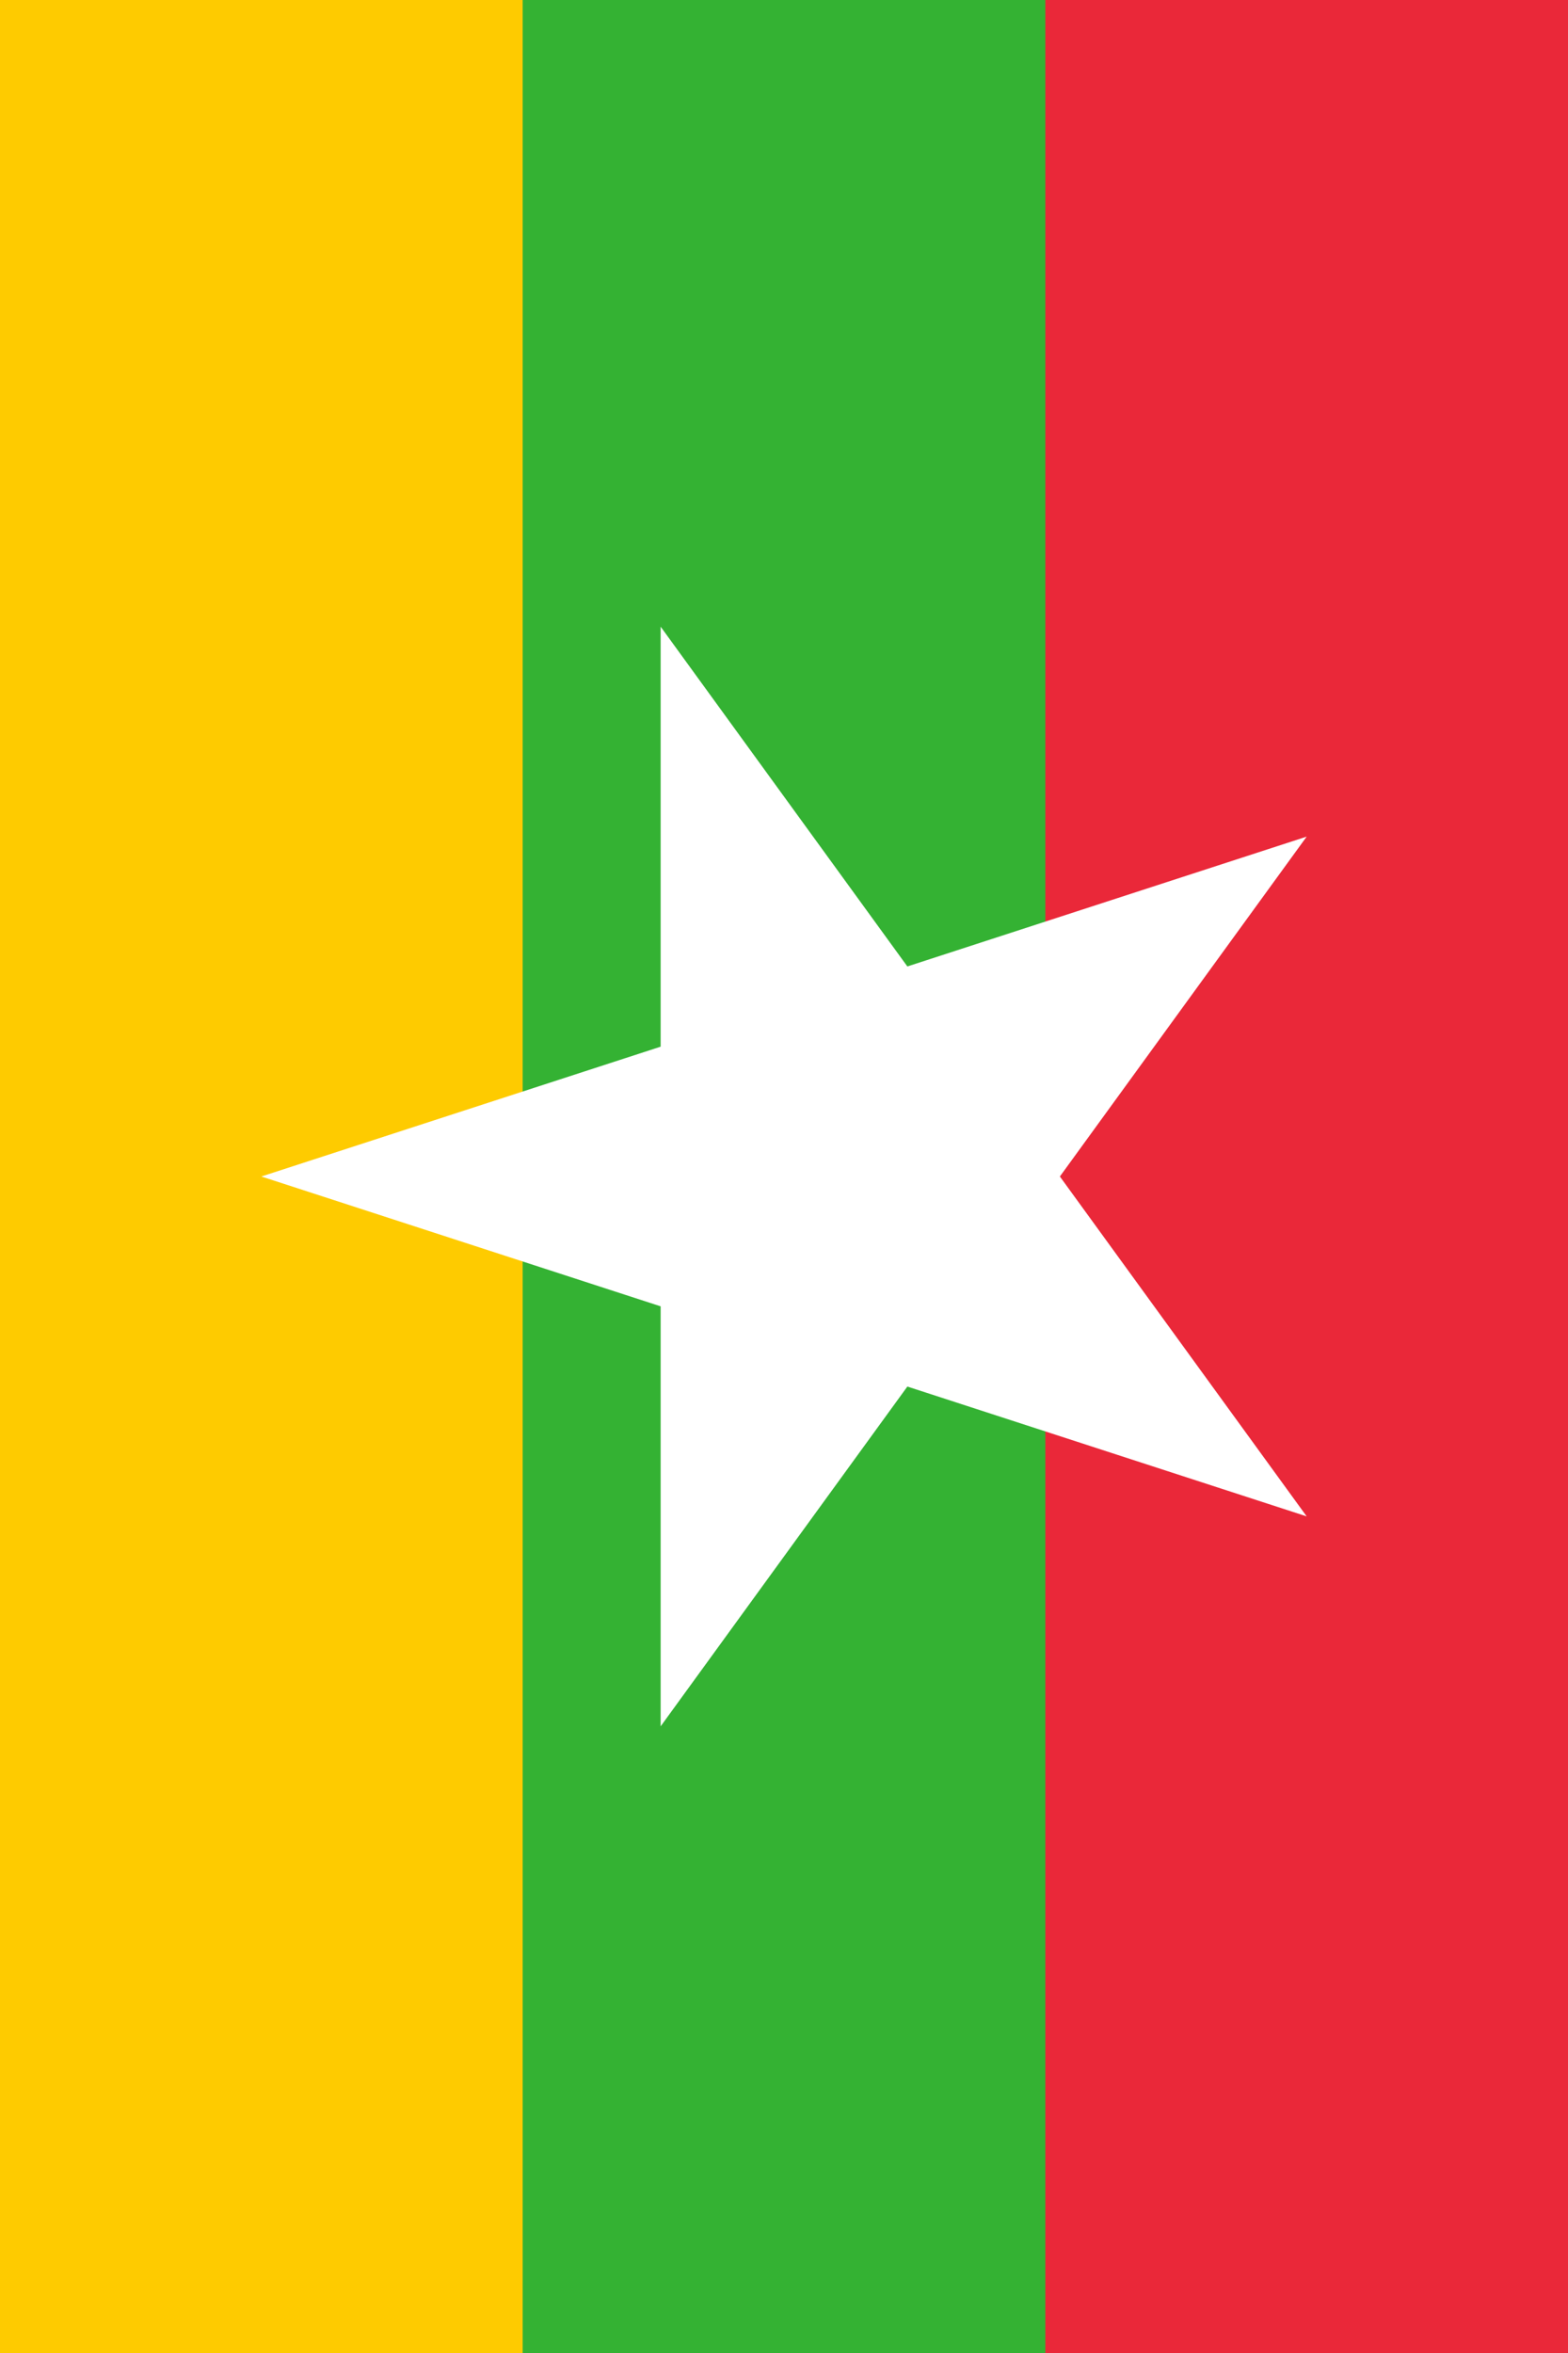 <svg xmlns="http://www.w3.org/2000/svg" width="600" height="900" viewBox="0 0 6 9">
	<title>Flag of Myanmar — vertical</title>
	<path fill="#fecb00" d="m0 0h6v9H0z"/>
	<path fill="#34b233" d="m2 9V0h4v9z"/>
	<path fill="#ea2839" d="m4 9V0h2v9z"/>
	<path fill="#fff" d="m1 4.5 4-1.3-2.472 3.403V2.397L5 5.8z"/>
</svg>
